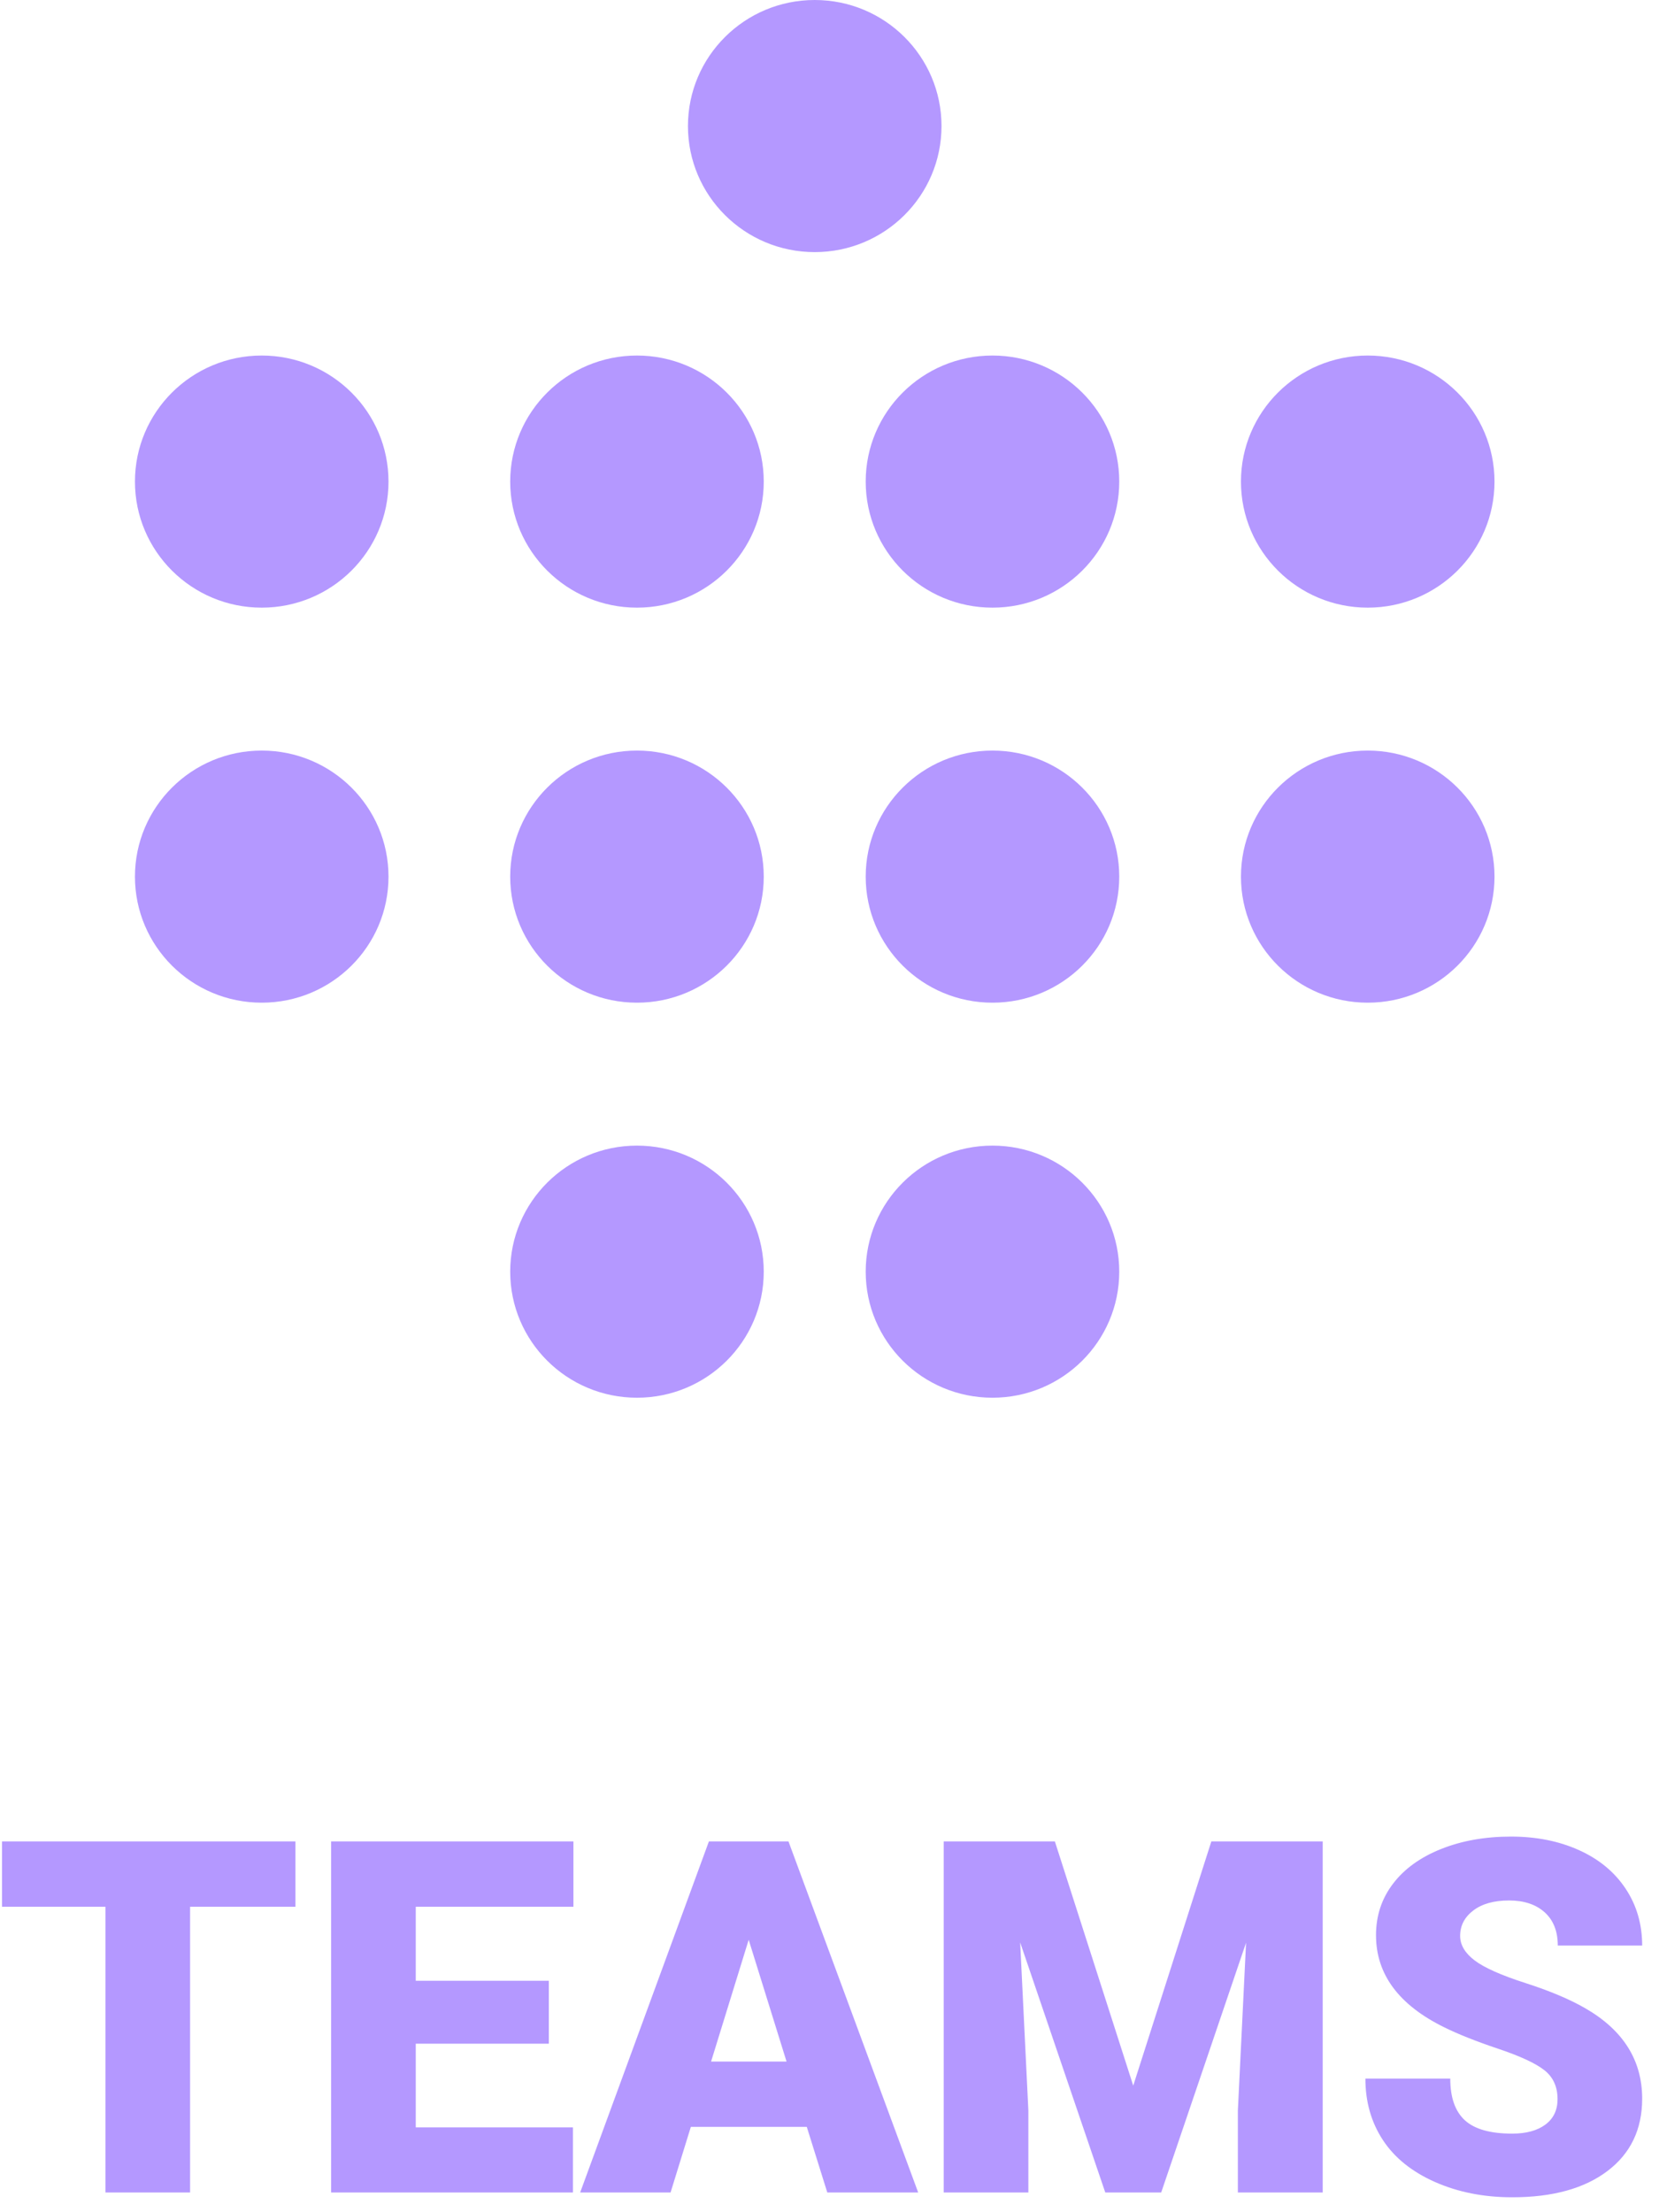 <?xml version="1.0" encoding="UTF-8"?>
<svg width="84px" height="112px" viewBox="0 0 84 112" version="1.1" xmlns="http://www.w3.org/2000/svg" xmlns:xlink="http://www.w3.org/1999/xlink">
    <!-- Generator: Sketch 52.6 (67491) - http://www.bohemiancoding.com/sketch -->
    <title>Group 10</title>
    <desc>Created with Sketch.</desc>
    <g id="Page-1" stroke="none" stroke-width="1" fill="none" fill-rule="evenodd">
        <g id="Artboard" transform="translate(-283, -538)" fill="#B498FF">
            <g id="Group-7-Copy-3" transform="translate(282, 391)">
                <g id="Group-3" transform="translate(0.333, 1)">
                    <g id="Group-10" transform="translate(0, 146)">
                        <path d="M15.626,96.535 L10.292,96.535 L10.292,111 L6.007,111 L6.007,96.535 L0.77,96.535 L0.77,93.227 L15.626,93.227 L15.626,96.535 Z M28.456,103.468 L21.718,103.468 L21.718,107.704 L29.677,107.704 L29.677,111 L17.433,111 L17.433,93.227 L29.701,93.227 L29.701,96.535 L21.718,96.535 L21.718,100.282 L28.456,100.282 L28.456,103.468 Z M41.517,107.68 L35.646,107.68 L34.62,111 L30.043,111 L36.561,93.227 L40.59,93.227 L47.157,111 L42.555,111 L41.517,107.68 Z M36.671,104.372 L40.492,104.372 L38.575,98.207 L36.671,104.372 Z M54.078,93.227 L58.046,105.592 L62.001,93.227 L67.64,93.227 L67.64,111 L63.344,111 L63.344,106.85 L63.759,98.354 L59.462,111 L56.63,111 L52.321,98.341 L52.736,106.85 L52.736,111 L48.451,111 L48.451,93.227 L54.078,93.227 Z M79.53,106.276 C79.53,105.649 79.308,105.161 78.865,104.811 C78.421,104.461 77.642,104.099 76.527,103.725 C75.412,103.35 74.501,102.988 73.793,102.638 C71.49,101.507 70.338,99.953 70.338,97.975 C70.338,96.99 70.625,96.122 71.199,95.369 C71.772,94.616 72.584,94.03 73.634,93.611 C74.684,93.192 75.864,92.982 77.174,92.982 C78.452,92.982 79.597,93.21 80.61,93.666 C81.624,94.122 82.411,94.771 82.972,95.613 C83.534,96.455 83.815,97.418 83.815,98.5 L79.542,98.5 C79.542,97.776 79.32,97.214 78.877,96.815 C78.433,96.417 77.833,96.217 77.076,96.217 C76.311,96.217 75.707,96.386 75.264,96.724 C74.82,97.062 74.598,97.491 74.598,98.012 C74.598,98.467 74.843,98.88 75.331,99.251 C75.819,99.621 76.678,100.003 77.906,100.398 C79.135,100.793 80.144,101.218 80.934,101.674 C82.854,102.781 83.815,104.306 83.815,106.251 C83.815,107.806 83.229,109.027 82.057,109.914 C80.885,110.801 79.278,111.244 77.235,111.244 C75.795,111.244 74.491,110.986 73.323,110.469 C72.155,109.952 71.276,109.244 70.686,108.345 C70.096,107.446 69.801,106.41 69.801,105.238 L74.098,105.238 C74.098,106.19 74.344,106.892 74.836,107.344 C75.329,107.796 76.128,108.021 77.235,108.021 C77.943,108.021 78.503,107.869 78.914,107.564 C79.325,107.259 79.53,106.829 79.53,106.276 Z" id="TEAMS"></path>
                        <ellipse id="Oval" cx="32.919" cy="64.382" rx="6.419" ry="6.382"></ellipse>
                        <ellipse id="Oval-Copy-2" cx="32.919" cy="44.382" rx="6.419" ry="6.382"></ellipse>
                        <ellipse id="Oval-Copy-4" cx="32.919" cy="24.382" rx="6.419" ry="6.382"></ellipse>
                        <ellipse id="Oval-Copy" cx="50.919" cy="64.382" rx="6.419" ry="6.382"></ellipse>
                        <ellipse id="Oval-Copy-3" cx="50.919" cy="44.382" rx="6.419" ry="6.382"></ellipse>
                        <ellipse id="Oval-Copy-6" cx="69.919" cy="44.382" rx="6.419" ry="6.382"></ellipse>
                        <ellipse id="Oval-Copy-8" cx="13.919" cy="44.382" rx="6.419" ry="6.382"></ellipse>
                        <ellipse id="Oval-Copy-5" cx="50.919" cy="24.382" rx="6.419" ry="6.382"></ellipse>
                        <ellipse id="Oval-Copy-7" cx="69.919" cy="24.382" rx="6.419" ry="6.382"></ellipse>
                        <ellipse id="Oval-Copy-10" cx="41.919" cy="6.382" rx="6.419" ry="6.382"></ellipse>
                        <ellipse id="Oval-Copy-9" cx="13.919" cy="24.382" rx="6.419" ry="6.382"></ellipse>
                    </g>
                </g>
            </g>
        </g>
    </g>
</svg>
